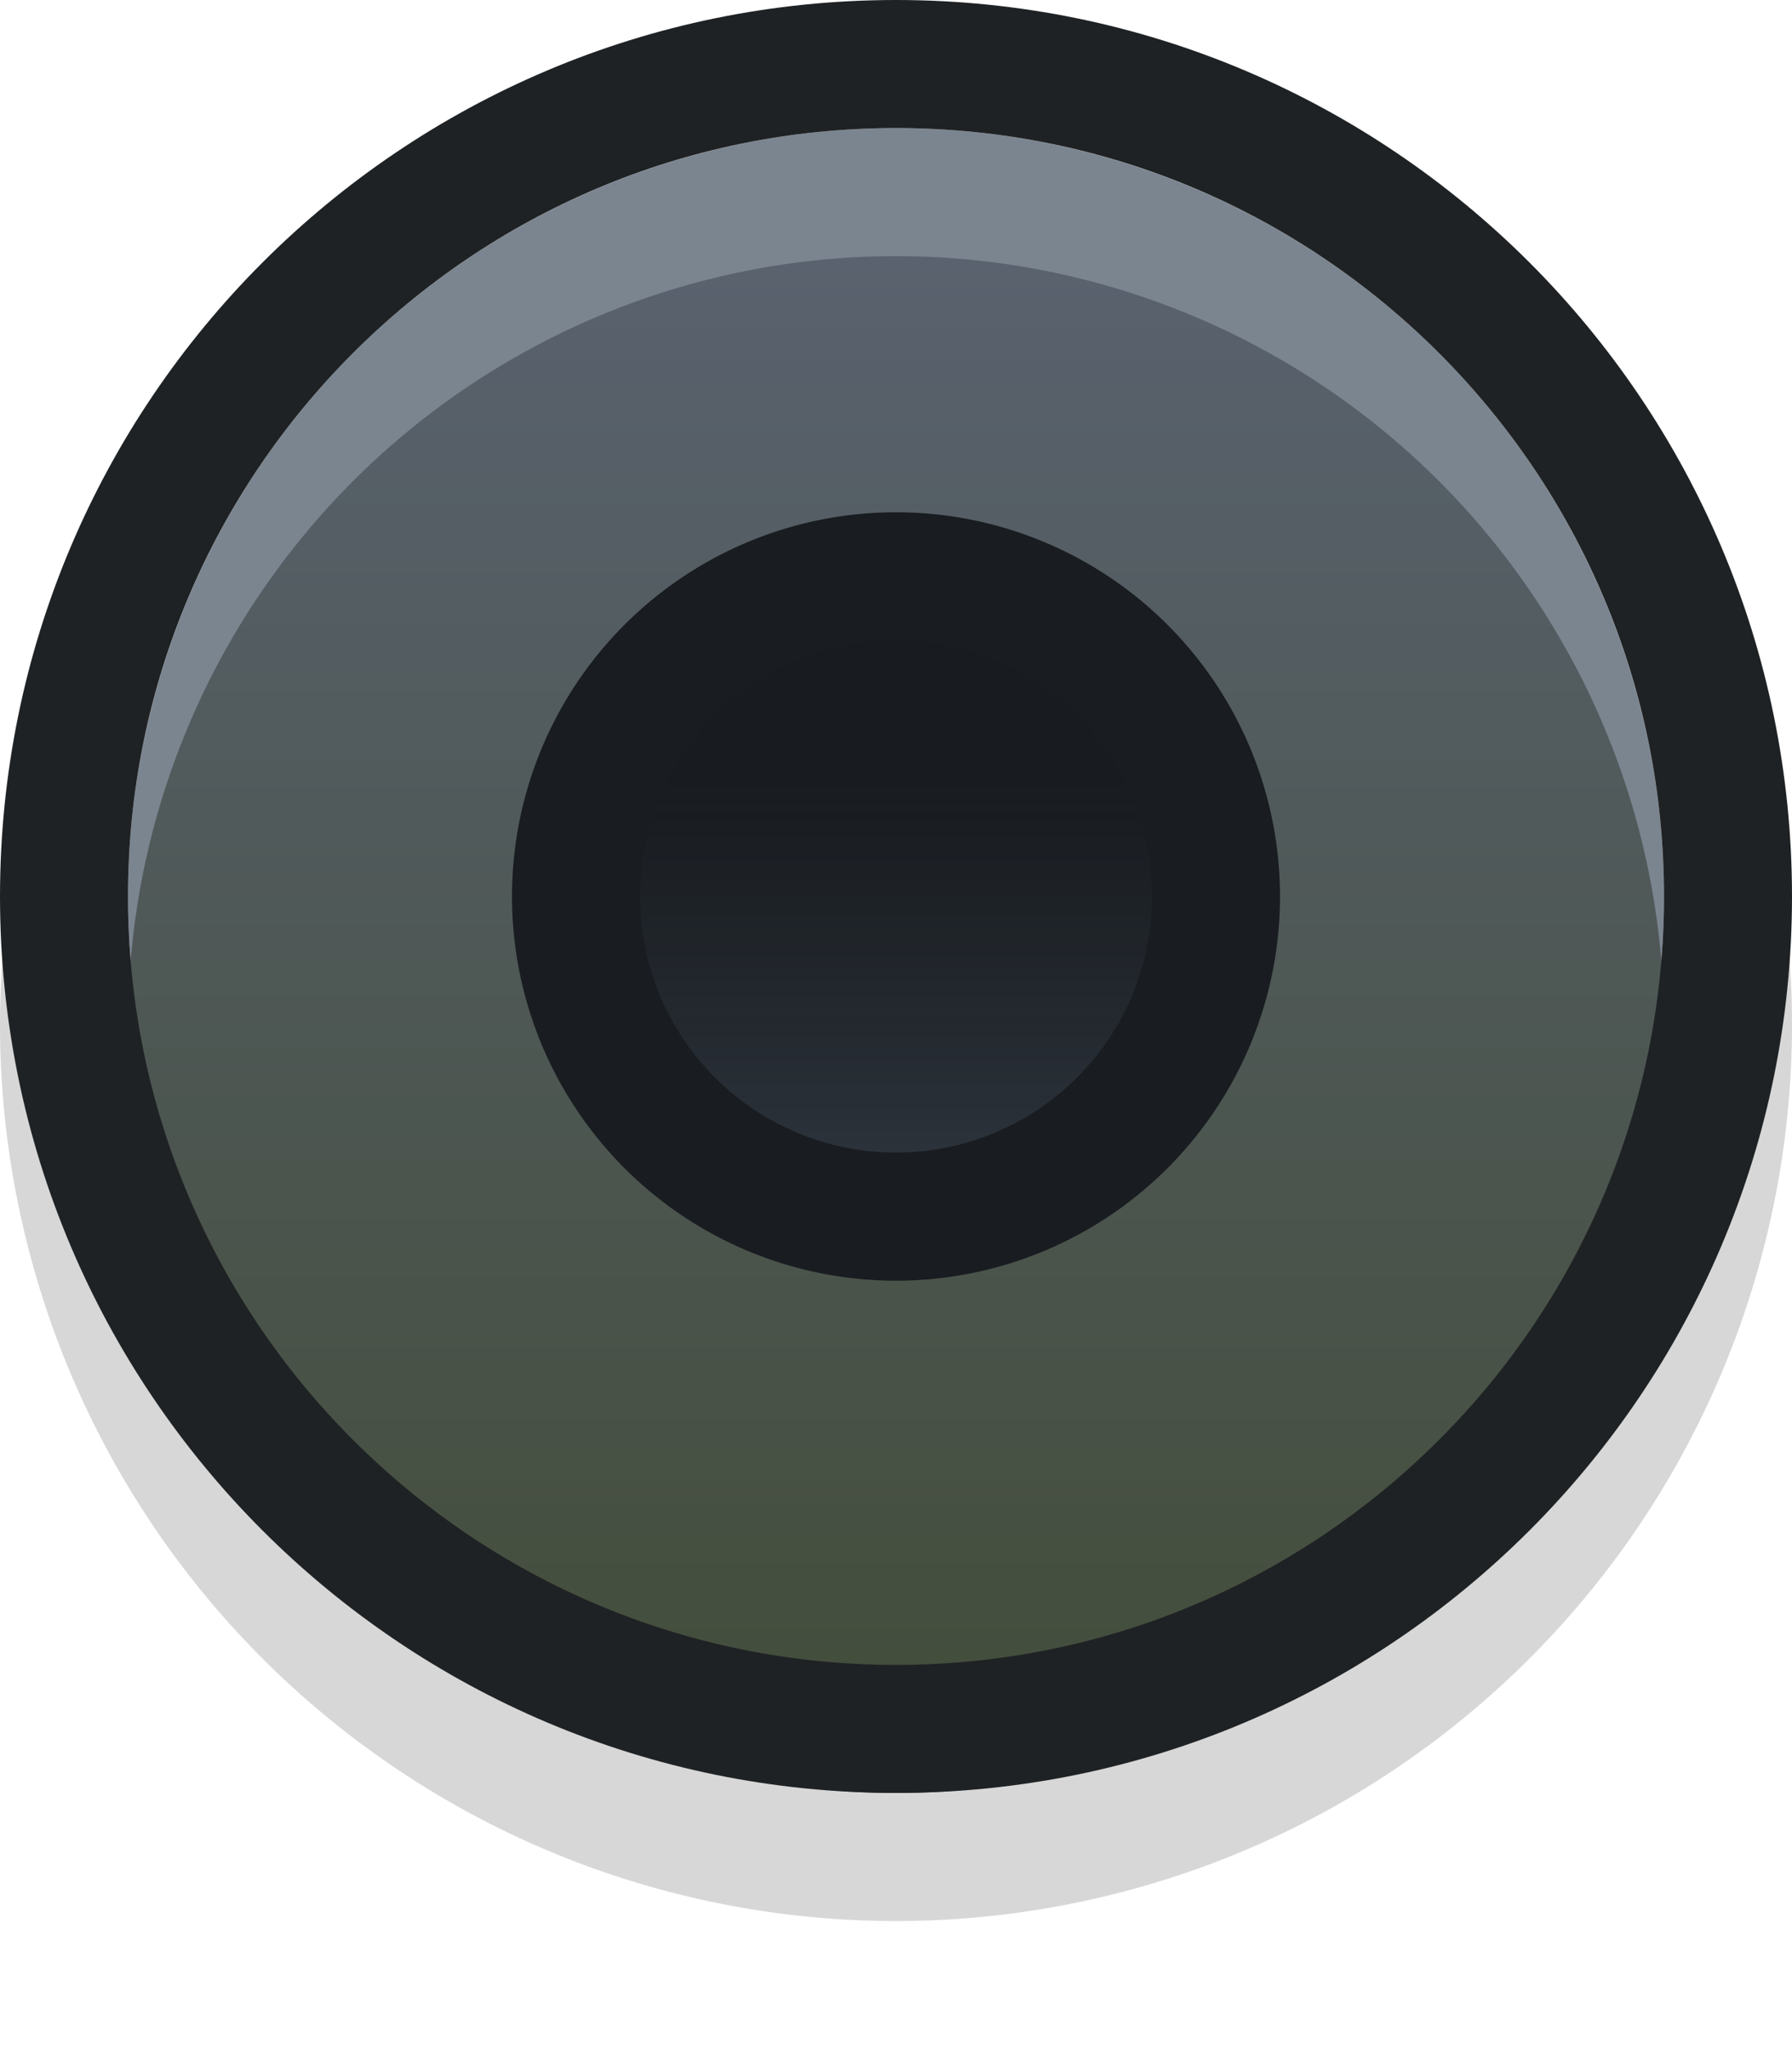 <?xml version="1.0" encoding="UTF-8" standalone="no"?>
<!-- Created with Inkscape (http://www.inkscape.org/) -->

<svg
   xmlns:dc="http://purl.org/dc/elements/1.1/"
   xmlns:cc="http://creativecommons.org/ns#"
   xmlns:rdf="http://www.w3.org/1999/02/22-rdf-syntax-ns#"
   xmlns:svg="http://www.w3.org/2000/svg"
   xmlns="http://www.w3.org/2000/svg"
   xmlns:xlink="http://www.w3.org/1999/xlink"
   xmlns:sodipodi="http://sodipodi.sourceforge.net/DTD/sodipodi-0.dtd"
   xmlns:inkscape="http://www.inkscape.org/namespaces/inkscape"
   width="14"
   height="16"
   id="svg2985"
   version="1.1"
   inkscape:version="0.48.4 r9939"
   sodipodi:docname="slider_toolbar.svg">
  <defs
     id="defs2987">
    <linearGradient
       id="linearGradient3885">
      <stop
         id="stop3887"
         offset="0"
         style="stop-color:#788391;stop-opacity:1;" />
      <stop
         id="stop3889"
         offset="1"
         style="stop-color:#444e3d;stop-opacity:1;" />
    </linearGradient>
    <linearGradient
       id="linearGradient3808">
      <stop
         style="stop-color:#59626e;stop-opacity:1;"
         offset="0"
         id="stop3811" />
      <stop
         style="stop-color:#444e3d;stop-opacity:1;"
         offset="1"
         id="stop3813" />
    </linearGradient>
    <linearGradient
       id="linearGradient3814">
      <stop
         style="stop-color:#1b1d19;stop-opacity:1;"
         offset="0"
         id="stop3816" />
      <stop
         style="stop-color:#1b1d19;stop-opacity:1;"
         offset="1"
         id="stop3818" />
    </linearGradient>
    <linearGradient
       id="linearGradient3806">
      <stop
         style="stop-color:#37404b;stop-opacity:0.616;"
         offset="0"
         id="stop3808" />
      <stop
         style="stop-color:#161a1e;stop-opacity:0.441;"
         offset="1"
         id="stop3810" />
    </linearGradient>
    <linearGradient
       id="linearGradient3773">
      <stop
         style="stop-color:#59626e;stop-opacity:1;"
         offset="0"
         id="stop3775" />
      <stop
         id="stop3769"
         offset="0.5"
         style="stop-color:#444e3d;stop-opacity:1;" />
      <stop
         style="stop-color:#31362c;stop-opacity:0.78;"
         offset="1"
         id="stop3777" />
    </linearGradient>
    <linearGradient
       inkscape:collect="always"
       xlink:href="#linearGradient3806"
       id="linearGradient3812"
       x1="8"
       y1="10"
       x2="8"
       y2="7"
       gradientUnits="userSpaceOnUse" />
    <linearGradient
       inkscape:collect="always"
       xlink:href="#linearGradient3773-4"
       id="linearGradient3779-3"
       x1="9"
       y1="2"
       x2="9"
       y2="14"
       gradientUnits="userSpaceOnUse" />
    <linearGradient
       id="linearGradient3773-4">
      <stop
         style="stop-color:#59626e;stop-opacity:1;"
         offset="0"
         id="stop3775-8" />
      <stop
         id="stop3769-8"
         offset="0.5"
         style="stop-color:#444e3d;stop-opacity:1;" />
      <stop
         style="stop-color:#31362c;stop-opacity:0.78;"
         offset="1"
         id="stop3777-3" />
    </linearGradient>
    <linearGradient
       y2="14"
       x2="9"
       y1="2"
       x1="9"
       gradientUnits="userSpaceOnUse"
       id="linearGradient3787"
       xlink:href="#linearGradient3773-4"
       inkscape:collect="always" />
    <linearGradient
       inkscape:collect="always"
       xlink:href="#linearGradient3808"
       id="linearGradient3815"
       x1="8"
       y1="2"
       x2="8"
       y2="13"
       gradientUnits="userSpaceOnUse" />
    <linearGradient
       inkscape:collect="always"
       xlink:href="#linearGradient3808-2"
       id="linearGradient3815-7"
       x1="8"
       y1="2"
       x2="8"
       y2="14"
       gradientUnits="userSpaceOnUse" />
    <linearGradient
       id="linearGradient3808-2">
      <stop
         style="stop-color:#59626e;stop-opacity:1;"
         offset="0"
         id="stop3811-1" />
      <stop
         style="stop-color:#444e3d;stop-opacity:1;"
         offset="1"
         id="stop3813-9" />
    </linearGradient>
    <linearGradient
       y2="14"
       x2="8"
       y1="2"
       x1="8"
       gradientUnits="userSpaceOnUse"
       id="linearGradient3832"
       xlink:href="#linearGradient3808-2"
       inkscape:collect="always" />
  </defs>
  <sodipodi:namedview
     id="base"
     pagecolor="#ffffff"
     bordercolor="#666666"
     borderopacity="1.0"
     inkscape:pageopacity="0.0"
     inkscape:pageshadow="2"
     inkscape:zoom="44.395603"
     inkscape:cx="4.9079766"
     inkscape:cy="9.8152604"
     inkscape:current-layer="layer1"
     showgrid="true"
     inkscape:grid-bbox="true"
     inkscape:document-units="px"
     showguides="true"
     inkscape:guide-bbox="true"
     inkscape:window-width="1920"
     inkscape:window-height="1055"
     inkscape:window-x="0"
     inkscape:window-y="20"
     inkscape:window-maximized="1">
    <inkscape:grid
       type="xygrid"
       id="grid2993"
       empspacing="5"
       visible="true"
       enabled="true"
       snapvisiblegridlinesonly="true" />
  </sodipodi:namedview>
  <g
     id="layer1"
     inkscape:label="Layer 1"
     inkscape:groupmode="layer">
    <path
       sodipodi:type="arc"
       style="fill:#000000;fill-opacity:0.159"
       id="path3774"
       sodipodi:cx="8"
       sodipodi:cy="9"
       sodipodi:rx="7"
       sodipodi:ry="7"
       d="M 15,9 A 7,7 0 1 1 1,9 7,7 0 1 1 15,9 z"
       transform="translate(-1,-1)" />
    <path
       sodipodi:type="arc"
       style="fill:#7b8590;fill-opacity:1"
       id="path3771-6"
       sodipodi:cx="8"
       sodipodi:cy="8"
       sodipodi:rx="6"
       sodipodi:ry="6"
       d="M 14,8 A 6,6 0 1 1 2,8 6,6 0 1 1 14,8 z"
       transform="translate(-1,-1)" />
    <path
       sodipodi:type="arc"
       style="fill:url(#linearGradient3815);fill-opacity:1"
       id="path3771"
       sodipodi:cx="8"
       sodipodi:cy="8"
       sodipodi:rx="6"
       sodipodi:ry="6"
       d="M 14,8 A 6,6 0 1 1 2,8 6,6 0 1 1 14,8 z"
       transform="translate(-1,0)" />
    <path
       sodipodi:type="arc"
       style="fill:#191c20;fill-opacity:1"
       id="path3783"
       sodipodi:cx="8"
       sodipodi:cy="8"
       sodipodi:rx="3"
       sodipodi:ry="3"
       d="M 11,8 A 3,3 0 1 1 5,8 3,3 0 1 1 11,8 z"
       transform="translate(-1,-1)" />
    <path
       sodipodi:type="arc"
       style="fill:url(#linearGradient3812);fill-opacity:1"
       id="path3785"
       sodipodi:cx="8"
       sodipodi:cy="8"
       sodipodi:rx="2"
       sodipodi:ry="2"
       d="M 10,8 A 2,2 0 1 1 6,8 2,2 0 1 1 10,8 z"
       transform="translate(-1,-1)" />
    <path
       inkscape:connector-curvature="0"
       style="fill:#1f2224;fill-opacity:1"
       d="M 7,-4.2e-7 C 3.134,-4.2e-7 0,3.134 0,7 0,10.866 3.134,14 7,14 10.866,14 14,10.866 14,7 14,3.134 10.866,-4.2e-7 7,-4.2e-7 z M 7,1 c 3.314,0 6,2.686 6,6 C 13,10.314 10.314,13 7,13 3.686,13 1,10.314 1,7 c 0,-3.314 2.686,-6 6,-6 z"
       id="path3769" />
  </g>
</svg>
